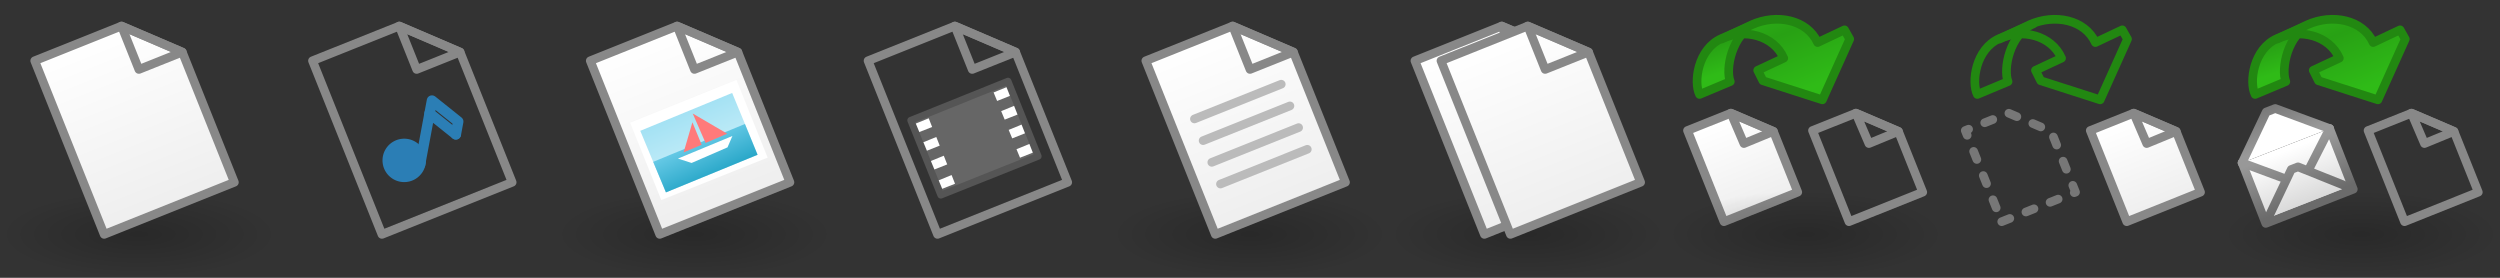 <?xml version="1.0" encoding="UTF-8" standalone="no"?>
<!-- Created with Inkscape (http://www.inkscape.org/) -->

<svg
   xmlns:dc="http://purl.org/dc/elements/1.1/"
   xmlns:cc="http://creativecommons.org/ns#"
   xmlns:rdf="http://www.w3.org/1999/02/22-rdf-syntax-ns#"
   xmlns:svg="http://www.w3.org/2000/svg"
   xmlns="http://www.w3.org/2000/svg"
   xmlns:xlink="http://www.w3.org/1999/xlink"
   xmlns:inkscape="http://www.inkscape.org/namespaces/inkscape"
   version="1.1"
   width="288"
   height="32"
   id="svg3837">
  <rect width="100%" height="100%" fill="#333333" stroke="none"/>
  <defs
     id="defs3839">
    <linearGradient
       id="linearGradient5972">
      <stop
         id="stop5974"
         style="stop-color:#6ccde9;stop-opacity:1"
         offset="0" />
      <stop
         id="stop5976"
         style="stop-color:#149bbe;stop-opacity:1"
         offset="1" />
    </linearGradient>
    <linearGradient
       id="linearGradient5952">
      <stop
         id="stop5954"
         style="stop-color:#9fe0f3;stop-opacity:1"
         offset="0" />
      <stop
         id="stop5956"
         style="stop-color:#d9f4fb;stop-opacity:1"
         offset="1" />
    </linearGradient>
    <linearGradient
       id="linearGradient3592">
      <stop
         id="stop3594"
         style="stop-color:#000000;stop-opacity:0.2"
         offset="0" />
      <stop
         id="stop3596"
         style="stop-color:#000000;stop-opacity:0"
         offset="1" />
    </linearGradient>
    <linearGradient
       id="linearGradient6008">
      <stop
         id="stop6010"
         style="stop-color:#2fba18;stop-opacity:1"
         offset="0" />
      <stop
         id="stop6120"
         style="stop-color:#28a114;stop-opacity:1"
         offset="0.5" />
      <stop
         id="stop6012"
         style="stop-color:#2fbb17;stop-opacity:1"
         offset="1" />
    </linearGradient>
    <linearGradient
       id="linearGradient4225">
      <stop
         id="stop4227"
         style="stop-color:#eeeeee;stop-opacity:1"
         offset="0" />
      <stop
         id="stop4229"
         style="stop-color:#ffffff;stop-opacity:1"
         offset="1" />
    </linearGradient>
    <radialGradient
       cx="16"
       cy="27"
       r="16"
       fx="16"
       fy="27"
       id="radialGradient4154"
       xlink:href="#linearGradient3592"
       gradientUnits="userSpaceOnUse"
       gradientTransform="matrix(1,0,0,0.312,768,1038.925)" />
    <linearGradient
       x1="33"
       y1="19"
       x2="25"
       y2="-1"
       id="linearGradient4156"
       xlink:href="#linearGradient4225"
       gradientUnits="userSpaceOnUse"
       gradientTransform="translate(735,1019.362)" />
    <linearGradient
       x1="33"
       y1="19"
       x2="25"
       y2="-1"
       id="linearGradient4158"
       xlink:href="#linearGradient4225"
       gradientUnits="userSpaceOnUse"
       gradientTransform="translate(735,1019.362)" />
    <linearGradient
       x1="2282.939"
       y1="57"
       x2="2282.939"
       y2="41.783"
       id="linearGradient4531"
       xlink:href="#linearGradient3795"
       gradientUnits="userSpaceOnUse"
       gradientTransform="matrix(0.756,0,0,0.756,666.19,1036.285)" />
    <linearGradient
       id="linearGradient3795">
      <stop
         id="stop3797"
         style="stop-color:#dadada;stop-opacity:1"
         offset="0" />
      <stop
         id="stop3799"
         style="stop-color:#ffffff;stop-opacity:1"
         offset="1" />
    </linearGradient>
    <linearGradient
       x1="2281.616"
       y1="41.783"
       x2="2281.616"
       y2="57"
       id="linearGradient4533"
       xlink:href="#linearGradient3633-25"
       gradientUnits="userSpaceOnUse"
       gradientTransform="matrix(0.756,0,0,0.756,666.19,1036.285)" />
    <linearGradient
       id="linearGradient3633-25">
      <stop
         id="stop3635-50"
         style="stop-color:#989898;stop-opacity:1"
         offset="0" />
      <stop
         id="stop3637-9"
         style="stop-color:#6b6b6b;stop-opacity:1"
         offset="1" />
    </linearGradient>
    <linearGradient
       x1="2254.116"
       y1="43.283"
       x2="2254.116"
       y2="58.5"
       id="linearGradient4535"
       xlink:href="#linearGradient3633-25"
       gradientUnits="userSpaceOnUse"
       gradientTransform="matrix(0.756,0,0,0.756,686.973,1035.151)" />
    <linearGradient
       x1="2254.116"
       y1="58.5"
       x2="2254.116"
       y2="43.283"
       id="linearGradient4537"
       xlink:href="#linearGradient3795"
       gradientUnits="userSpaceOnUse"
       gradientTransform="matrix(0.756,0,0,0.756,686.973,1035.151)" />
    <linearGradient
       x1="2255.439"
       y1="43.283"
       x2="2255.439"
       y2="58.5"
       id="linearGradient4539"
       xlink:href="#linearGradient3633-25"
       gradientUnits="userSpaceOnUse"
       gradientTransform="matrix(0.756,0,0,0.756,686.973,1035.151)" />
    <linearGradient
       x1="2254.116"
       y1="43.283"
       x2="2254.116"
       y2="58.5"
       id="linearGradient4604"
       xlink:href="#linearGradient3633-25"
       gradientUnits="userSpaceOnUse"
       gradientTransform="matrix(0.756,0,0,-0.756,686.973,1098.573)" />
    <linearGradient
       x1="78.328"
       y1="12.411"
       x2="81.716"
       y2="20.38"
       id="linearGradient3852"
       xlink:href="#linearGradient5952"
       gradientUnits="userSpaceOnUse"
       gradientTransform="translate(0,1020.362)" />
    <linearGradient
       x1="79.477"
       y1="15.593"
       x2="81.716"
       y2="20.38"
       id="linearGradient3854"
       xlink:href="#linearGradient5972"
       gradientUnits="userSpaceOnUse"
       gradientTransform="translate(0,1020.362)" />
    <radialGradient
       cx="16"
       cy="27"
       r="16"
       fx="16"
       fy="27"
       id="radialGradient8891"
       xlink:href="#linearGradient3592"
       gradientUnits="userSpaceOnUse"
       gradientTransform="matrix(1,0,0,0.312,736,1038.925)" />
    <linearGradient
       x1="33"
       y1="19"
       x2="25"
       y2="-1"
       id="linearGradient8893"
       xlink:href="#linearGradient4225"
       gradientUnits="userSpaceOnUse"
       gradientTransform="translate(735,1019.362)" />
    <linearGradient
       x1="1515"
       y1="25"
       x2="1511"
       y2="15"
       id="linearGradient8895"
       xlink:href="#linearGradient4225"
       gradientUnits="userSpaceOnUse"
       gradientTransform="translate(3,1022.862)" />
    <radialGradient
       cx="16"
       cy="27"
       r="16"
       fx="16"
       fy="27"
       id="radialGradient8897"
       xlink:href="#linearGradient3592"
       gradientUnits="userSpaceOnUse"
       gradientTransform="matrix(1,0,0,0.312,96,1038.925)" />
    <linearGradient
       x1="1501"
       y1="5"
       x2="1503"
       y2="11"
       id="linearGradient8899"
       xlink:href="#linearGradient6008"
       gradientUnits="userSpaceOnUse"
       gradientTransform="translate(1.1345935e-4,1020.562)" />
    <linearGradient
       x1="1498.807"
       y1="4.216"
       x2="1504"
       y2="17"
       id="linearGradient8901"
       xlink:href="#linearGradient6008"
       gradientUnits="userSpaceOnUse"
       gradientTransform="translate(-3.2806452e-6,1020.562)" />
  </defs>
  <g
     transform="translate(0,-1020.362)"
     id="layer1">
    <g
       transform="translate(-736,1.7382813e-5)"
       id="g4246">
      <rect
         width="32"
         height="10"
         x="736"
         y="1042.362"
         id="use4221"
         style="fill:url(#radialGradient8891);fill-opacity:1;fill-rule:evenodd;stroke:none" />
      <g
         transform="translate(0,1)"
         id="use4207">
        <path
           d="m 748,1046.362 15,-6 -6,-15 -7,-3 -10,4 8,20 z"
           inkscape:connector-curvature="0"
           id="path11711"
           style="fill:url(#linearGradient8893);fill-opacity:1;stroke:#888888;stroke-width:1px;stroke-linecap:butt;stroke-linejoin:round;stroke-opacity:1" />
        <path
           d="m 750,1022.362 2,5 5,-2 -7,-3 z"
           inkscape:connector-curvature="0"
           id="path11713"
           style="fill:none;stroke:#888888;stroke-width:1px;stroke-linecap:butt;stroke-linejoin:round;stroke-opacity:1" />
      </g>
    </g>
    <g
       transform="translate(-608,1.7382813e-5)"
       id="g4277">
      <rect
         width="32"
         height="10"
         x="768"
         y="1042.362"
         id="rect3693-9"
         style="fill:url(#radialGradient4154);fill-opacity:1;stroke:none" />
      <g
         transform="translate(31,1)"
         id="use4239">
        <path
           d="m 748,1046.362 15,-6 -6,-15 -7,-3 -10,4 8,20 z"
           inkscape:connector-curvature="0"
           id="path4167"
           style="fill:url(#linearGradient4156);fill-opacity:1;stroke:#888888;stroke-width:1px;stroke-linecap:butt;stroke-linejoin:round;stroke-opacity:1" />
        <path
           d="m 750,1022.362 2,5 5,-2 -7,-3 z"
           inkscape:connector-curvature="0"
           id="path4169"
           style="fill:none;stroke:#888888;stroke-width:1px;stroke-linecap:butt;stroke-linejoin:round;stroke-opacity:1" />
      </g>
      <g
         transform="translate(34,1)"
         id="use4235">
        <path
           d="m 748,1046.362 15,-6 -6,-15 -7,-3 -10,4 8,20 z"
           inkscape:connector-curvature="0"
           id="path4175"
           style="fill:url(#linearGradient4158);fill-opacity:1;stroke:#888888;stroke-width:1px;stroke-linecap:butt;stroke-linejoin:round;stroke-opacity:1" />
        <path
           d="m 750,1022.362 2,5 5,-2 -7,-3 z"
           inkscape:connector-curvature="0"
           id="path4177"
           style="fill:none;stroke:#888888;stroke-width:1px;stroke-linecap:butt;stroke-linejoin:round;stroke-opacity:1" />
      </g>
    </g>
    <g
       transform="translate(96,0)"
       id="g4724">
      <g
         transform="translate(-1420.4,0.037)"
         id="g5920-2">
        <path
           d="m 1523,1045.862 8.5,-3.4 -2.8,-7 -4.9,-2.1 -5,2 z"
           inkscape:connector-curvature="0"
           id="path5068-2"
           style="fill:url(#linearGradient8895);fill-opacity:1;stroke:#888888;stroke-width:1;stroke-linecap:round;stroke-linejoin:round;stroke-miterlimit:4;stroke-opacity:1;stroke-dasharray:none;stroke-dashoffset:0" />
        <path
           d="m 1523.8,1033.362 4.9,2.1 -3.4,1.4 -1.5,-3.5"
           inkscape:connector-curvature="0"
           id="path5880-4"
           style="fill:none;stroke:#888888;stroke-width:1;stroke-linecap:round;stroke-linejoin:round;stroke-miterlimit:4;stroke-opacity:1;stroke-dasharray:none;stroke-dashoffset:0" />
      </g>
      <g
         id="g4700">
        <rect
           width="32"
           height="10"
           x="96"
           y="1042.362"
           id="rect2987-8-7-8-8-9"
           style="fill:url(#radialGradient8897);fill-opacity:1;stroke:none" />
        <g
           transform="translate(-1408.212,-0.3)"
           id="g5596">
          <path
             d="m 1510.563,1025.093 c -2.78,1.201 -3.266,5.063 -2.562,6.45 l 3.537,-1.482 c -0.575,-1.415 0.158,-5.461 2.922,-6.66 z"
             inkscape:connector-curvature="0"
             id="path5910"
             style="fill:url(#linearGradient8899);fill-opacity:1;stroke:#228811;stroke-width:1;stroke-linecap:round;stroke-linejoin:round;stroke-miterlimit:4;stroke-opacity:1;stroke-dasharray:none;stroke-dashoffset:0" />
          <path
             d="m 1517.7,1027.362 -3,1.4 0.6,1.2 6.85,2.2 3.15,-7 -0.6,-1.062 -3.1,1.463 c -1.2,-2.643 -4.696,-3.336 -7.556,-2.058 l -3.481,1.652 c 2.547,-1.271 5.997,-0.426 7.138,2.206 z"
             inkscape:connector-curvature="0"
             id="path5900"
             style="fill:url(#linearGradient8901);fill-opacity:1;stroke:#228811;stroke-width:1;stroke-linecap:round;stroke-linejoin:round;stroke-miterlimit:4;stroke-opacity:1;stroke-dasharray:none;stroke-dashoffset:0" />
        </g>
        <use
           transform="translate(14.4,0)"
           id="use4565"
           x="0"
           y="0"
           width="3008"
           height="32"
           xlink:href="#g5920-2" />
      </g>
    </g>
    <g
       transform="translate(96,0)"
       id="g4719">
      <use
         transform="translate(32,0)"
         id="use4707"
         x="0"
         y="0"
         width="192"
         height="32"
         xlink:href="#g4700" />
      <g
         transform="translate(-1388.4,0.037)"
         id="g5920-2-2">
        <path
           d="m 1523,1045.862 8.5,-3.4 -2.8,-7 -4.9,-2.1 -5,2 z"
           inkscape:connector-curvature="0"
           id="path5068-2-5"
           style="fill:none;stroke:#777777;stroke-width:1;stroke-linecap:round;stroke-linejoin:round;stroke-miterlimit:4;stroke-opacity:1;stroke-dasharray:1, 2;stroke-dashoffset:0" />
      </g>
    </g>
    <g
       transform="translate(96,0)"
       id="g4711">
      <use
         transform="translate(32,0)"
         id="use4709"
         x="0"
         y="0"
         width="192"
         height="32"
         xlink:href="#use4707" />
      <g
         transform="matrix(0.517,-0.202,0.202,0.517,-1285.743,969.118)"
         id="use6087"
         style="stroke-width:1.802;stroke-miterlimit:4;stroke-dasharray:none">
        <path
           d="m 2403.5,1066.862 0,13.5 -19.5,0 0,-13.5"
           inkscape:connector-curvature="0"
           id="path11719"
           style="fill:url(#linearGradient4531);fill-opacity:1;stroke:url(#linearGradient4533);stroke-width:1.802;stroke-linecap:round;stroke-linejoin:round;stroke-miterlimit:4;stroke-opacity:1;stroke-dasharray:none" />
        <path
           d="m 2384,1066.862 9,8 1.5,0 9,-8"
           inkscape:connector-curvature="0"
           id="path11721"
           style="fill:none;stroke:url(#linearGradient4535);stroke-width:1.802;stroke-linecap:round;stroke-linejoin:round;stroke-miterlimit:4;stroke-opacity:1;stroke-dasharray:none" />
        <path
           d="m 2384.861,1079.502 8.139,-7.64 1.5,0 8.139,7.64"
           inkscape:connector-curvature="0"
           id="path11723"
           style="fill:url(#linearGradient4537);fill-opacity:1;stroke:url(#linearGradient4539);stroke-width:1.802;stroke-linecap:round;stroke-linejoin:round;stroke-miterlimit:4;stroke-opacity:1;stroke-dasharray:none" />
        <path
           d="m 2384,1066.862 8.5,-8 2,0 9,8"
           inkscape:connector-curvature="0"
           id="path11725"
           style="fill:#ffffff;fill-opacity:1;stroke:url(#linearGradient4604);stroke-width:1.802;stroke-linecap:round;stroke-linejoin:round;stroke-miterlimit:4;stroke-opacity:1;stroke-dasharray:none" />
      </g>
    </g>
    <g
       id="g3090">
      <use
         transform="translate(32,-1.7382813e-5)"
         id="use3699"
         x="0"
         y="0"
         width="256"
         height="32"
         xlink:href="#g4246" />
      <path
         d="m 48.39,1039.32 1.098,-5.899 3.025,2.417"
         inkscape:connector-curvature="0"
         id="path3707"
         style="fill:none;stroke:#2b7eb5;stroke-width:1.2;stroke-linecap:round;stroke-linejoin:round;stroke-miterlimit:4;stroke-opacity:1;stroke-dasharray:none" />
      <path
         d="m 49.488,1033.422 0.274,-1.475 3.025,2.417 -0.274,1.475"
         inkscape:connector-curvature="0"
         id="path4479"
         style="fill:none;stroke:#2b7eb5;stroke-width:1.2;stroke-linecap:round;stroke-linejoin:round;stroke-miterlimit:4;stroke-opacity:1;stroke-dasharray:none;stroke-dashoffset:0" />
      <path
         d="m 45,16.5 a 1.5,1.5 0 1 1 -3,0 1.5,1.5 0 1 1 3,0 z"
         transform="matrix(1.667,0,0,1.667,-25.949,1011.333)"
         id="path4485"
         style="fill:#2b7eb5;fill-opacity:1;stroke:none" />
    </g>
    <g
       id="g3096">
      <use
         transform="translate(64,-1.7382813e-5)"
         id="use3701"
         x="0"
         y="0"
         width="256"
         height="32"
         xlink:href="#g4246" />
      <path
         d="m 72.592,1034.498 3.585,8.913 12.255,-4.892 -3.594,-8.951 z"
         inkscape:connector-curvature="0"
         id="path4502"
         style="fill:#ffffff;fill-opacity:1;stroke:none" />
      <g
         transform="matrix(1.199,0,0,1.199,-15.725,-205.636)"
         id="g3845">
        <path
           d="m 74.633,1035.086 8.828,-3.638 2.448,5.94 -8.812,3.616 z"
           inkscape:connector-curvature="0"
           id="path5948"
           style="fill:url(#linearGradient3852);fill-opacity:1;stroke:none" />
        <path
           d="m 75.873,1038.067 8.814,-3.638 1.217,2.959 -8.807,3.616 z"
           inkscape:connector-curvature="0"
           id="path5964"
           style="fill:url(#linearGradient3854);fill-opacity:1;stroke:none" />
        <path
           d="m 78.25,17.391 1.312,0.422 3.453,-1.5 0.469,-1.094 z"
           inkscape:connector-curvature="0"
           transform="translate(0,1020.362)"
           id="path5978"
           style="fill:#ffffff;fill-opacity:1;stroke:none" />
        <path
           d="M 80.906,15.891 79.672,13.062 82.984,15 z"
           inkscape:connector-curvature="0"
           transform="translate(0,1020.362)"
           id="path5980"
           style="fill:#ff7a7a;fill-opacity:1;stroke:none" />
        <path
           d="M 79.641,13.906 78.797,16.797 80.531,16.062 z"
           inkscape:connector-curvature="0"
           transform="translate(0,1020.362)"
           id="path5982"
           style="fill:#ff7a7a;fill-opacity:1;stroke:none" />
      </g>
    </g>
    <g
       id="g3106">
      <use
         transform="translate(96,-1.7382813e-5)"
         id="use3703"
         x="0"
         y="0"
         width="256"
         height="32"
         xlink:href="#g4246" />
      <path
         d="m 104.922,13.865 11.2,-4.509 3.47,8.644 -11.208,4.474 z"
         inkscape:connector-curvature="0"
         transform="translate(0,1020.362)"
         id="path4498"
         style="fill:#666666;fill-opacity:1;stroke:#555555;stroke-width:0.8;stroke-linecap:round;stroke-linejoin:round;stroke-miterlimit:4;stroke-opacity:1;stroke-dasharray:none;stroke-dashoffset:0" />
      <g
         id="g6035">
        <path
           d="m 108.545,1042.113 -0.406,-0.979 1.485,-0.607 0.395,1.002 z"
           inkscape:connector-curvature="0"
           id="path5995"
           style="fill:#ffffff;fill-opacity:1;stroke:none" />
        <use
           transform="translate(-0.9,-2.227)"
           id="use5997"
           x="0"
           y="0"
           width="256"
           height="32"
           xlink:href="#path5995" />
        <use
           transform="translate(-1.764,-4.388)"
           id="use6007"
           x="0"
           y="0"
           width="256"
           height="32"
           xlink:href="#path5995" />
        <use
           transform="translate(-2.637,-6.539)"
           id="use6033"
           x="0"
           y="0"
           width="256"
           height="32"
           xlink:href="#path5995" />
      </g>
      <use
         transform="translate(8.96,-3.582)"
         id="use6041"
         x="0"
         y="0"
         width="256"
         height="32"
         xlink:href="#g6035" />
    </g>
    <use
       transform="translate(128,0)"
       id="use3124"
       x="0"
       y="0"
       width="320"
       height="32"
       xlink:href="#g4246" />
    <g
       transform="translate(-0.4,-1.8)"
       id="g3904"
       style="stroke:#bbbbbb;stroke-opacity:1">
      <path
         d="m 141,23 10,-4"
         inkscape:connector-curvature="0"
         transform="translate(0,1020.362)"
         id="path3128"
         style="fill:none;stroke:#bbbbbb;stroke-width:1px;stroke-linecap:round;stroke-linejoin:round;stroke-opacity:1" />
      <path
         d="m 139,1038.362 10,-4"
         inkscape:connector-curvature="0"
         id="path3898"
         style="fill:none;stroke:#bbbbbb;stroke-width:1px;stroke-linecap:round;stroke-linejoin:round;stroke-opacity:1" />
      <path
         d="m 140,1040.862 10,-4"
         inkscape:connector-curvature="0"
         id="path3900"
         style="fill:none;stroke:#bbbbbb;stroke-width:1px;stroke-linecap:round;stroke-linejoin:round;stroke-opacity:1" />
      <path
         d="m 138,1035.862 10,-4"
         inkscape:connector-curvature="0"
         id="path3902"
         style="fill:none;stroke:#bbbbbb;stroke-width:1px;stroke-linecap:round;stroke-linejoin:round;stroke-opacity:1" />
    </g>
  </g>
</svg>
